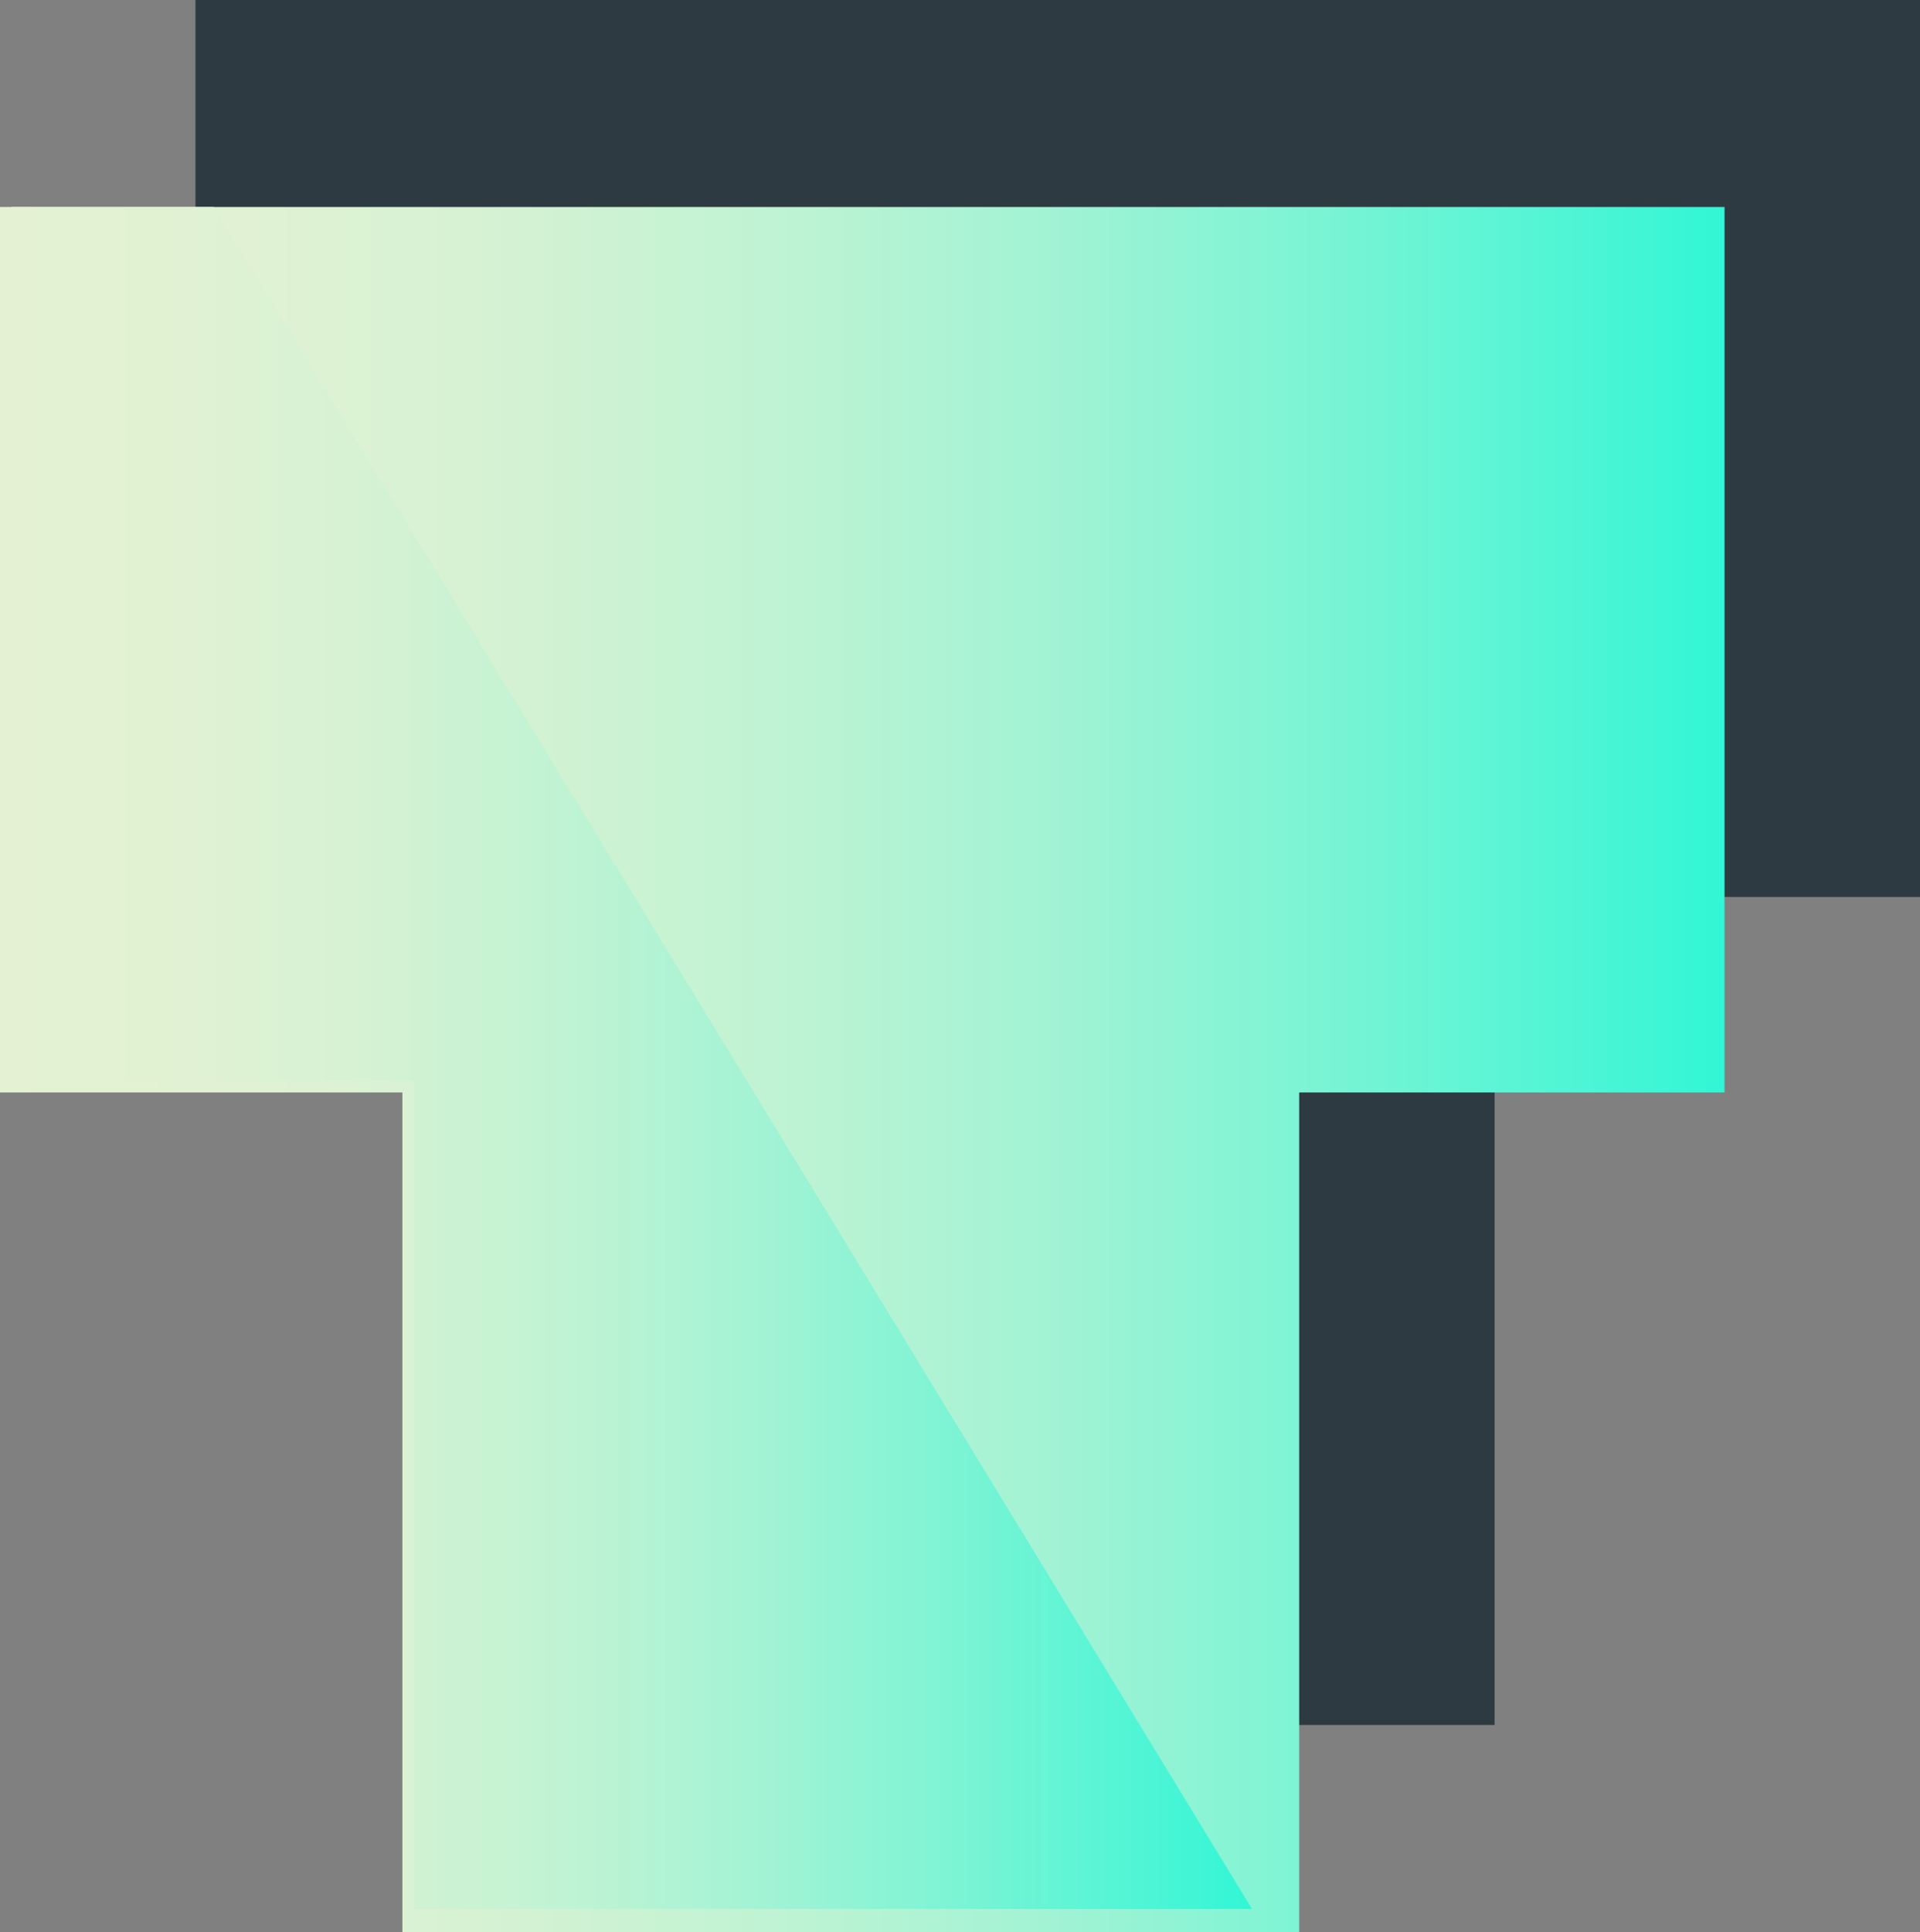 <?xml version="1.0" encoding="utf-8"?>
<!-- Generator: Adobe Illustrator 18.0.0, SVG Export Plug-In . SVG Version: 6.00 Build 0)  -->
<!DOCTYPE svg PUBLIC "-//W3C//DTD SVG 1.1//EN" "http://www.w3.org/Graphics/SVG/1.1/DTD/svg11.dtd">
<svg version="1.1" xmlns="http://www.w3.org/2000/svg" xmlns:xlink="http://www.w3.org/1999/xlink" x="0px" y="0px"
	 viewBox="0 0 167 168" enable-background="new 0 0 167 168" xml:space="preserve">
<rect x="0" y="0" width="167" height="168" fill="#808080" stroke="none"/>
<g id="Layer_2">
</g>
<g id="Layer_1">
	<g>
		<path fill="#2E3A41" d="M167,78h-37v72H53V78H17V0h37.2h77.4H167V78z"/>
		<linearGradient id="SVGID_1_" gradientUnits="userSpaceOnUse" x1="0" y1="93" x2="150" y2="93">
			<stop  offset="0" style="stop-color:#E4F2D3"/>
			<stop  offset="0.147" style="stop-color:#E0F2D3"/>
			<stop  offset="0.296" style="stop-color:#D4F2D3"/>
			<stop  offset="0.448" style="stop-color:#BFF3D3"/>
			<stop  offset="0.6" style="stop-color:#A3F3D4"/>
			<stop  offset="0.753" style="stop-color:#7EF4D4"/>
			<stop  offset="0.904" style="stop-color:#51F5D5"/>
			<stop  offset="1" style="stop-color:#31F6D5"/>
		</linearGradient>
		<path fill="url(#SVGID_1_)" d="M150,95h-37v73H35V95H0V18h36.4h77.4H150V95z"/>
		<linearGradient id="SVGID_2_" gradientUnits="userSpaceOnUse" x1="1" y1="92" x2="108.94" y2="92">
			<stop  offset="0" style="stop-color:#E4F2D3"/>
			<stop  offset="0.147" style="stop-color:#E0F2D3"/>
			<stop  offset="0.296" style="stop-color:#D4F2D3"/>
			<stop  offset="0.448" style="stop-color:#BFF3D3"/>
			<stop  offset="0.6" style="stop-color:#A3F3D4"/>
			<stop  offset="0.753" style="stop-color:#7EF4D4"/>
			<stop  offset="0.904" style="stop-color:#51F5D5"/>
			<stop  offset="1" style="stop-color:#31F6D5"/>
		</linearGradient>
		<polygon fill="url(#SVGID_2_)" points="18.6,18 1,18 1,94 36,94 36,166 108.9,166 		"/>
	</g>
</g>
<g id="divs" display="none">
</g>
</svg>
